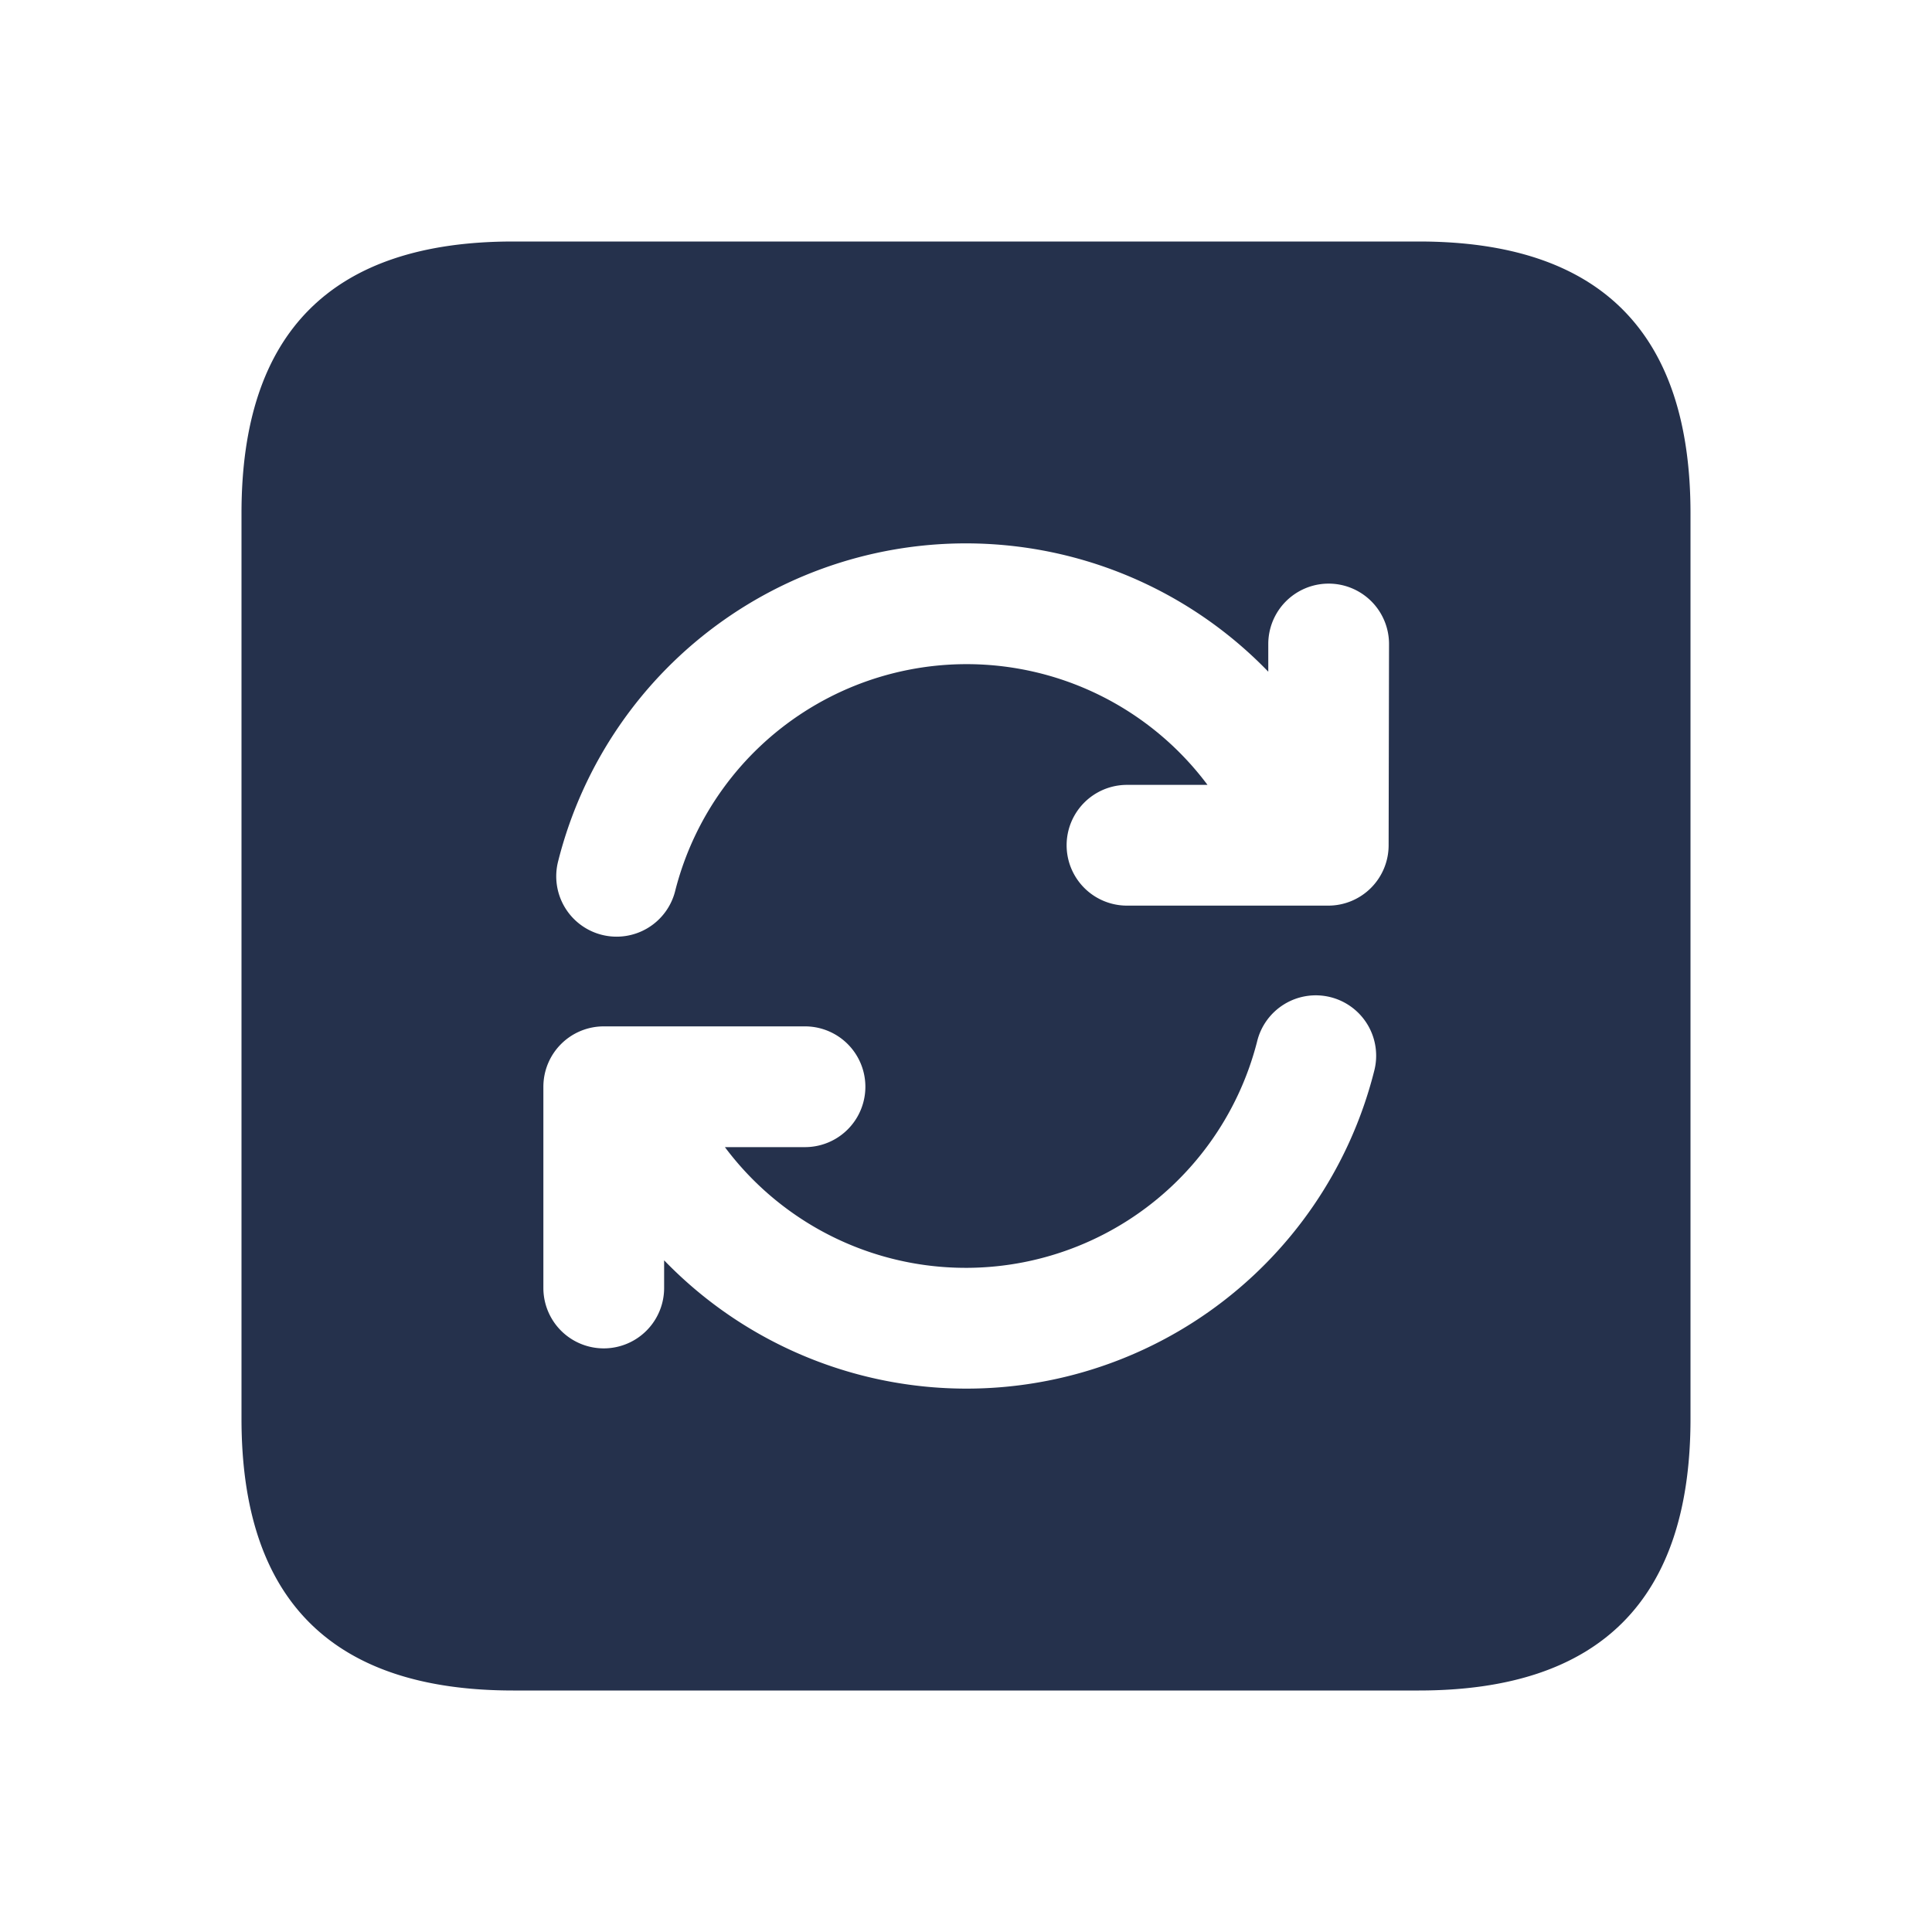 <svg id="Layer" xmlns="http://www.w3.org/2000/svg" viewBox="0 0 24 24"><defs><style>.cls-1{fill:#25314c;}</style></defs><path id="rotate-square" class="cls-1" d="M17.625,3H6.375Q3,3,3,6.375v11.25Q3,21,6.375,21h11.25Q21,21,21,17.625V6.375Q21,3,17.625,3ZM17.07,13.307a5.223,5.223,0,0,1-8.82,2.349V16a.75.75,0,0,1-1.5,0V13.5a.75.75,0,0,1,.75-.75H10a.75.75,0,0,1,0,1.5H9.005a3.735,3.735,0,0,0,6.61-1.307.75.75,0,1,1,1.455.364Zm.18-2.807a.75.75,0,0,1-.75.75H14a.75.75,0,0,1,0-1.5H15a3.735,3.735,0,0,0-6.61,1.307.75.75,0,1,1-1.455-.364,5.223,5.223,0,0,1,8.82-2.349V8a.75.75,0,0,1,1.5,0Z"/></svg>